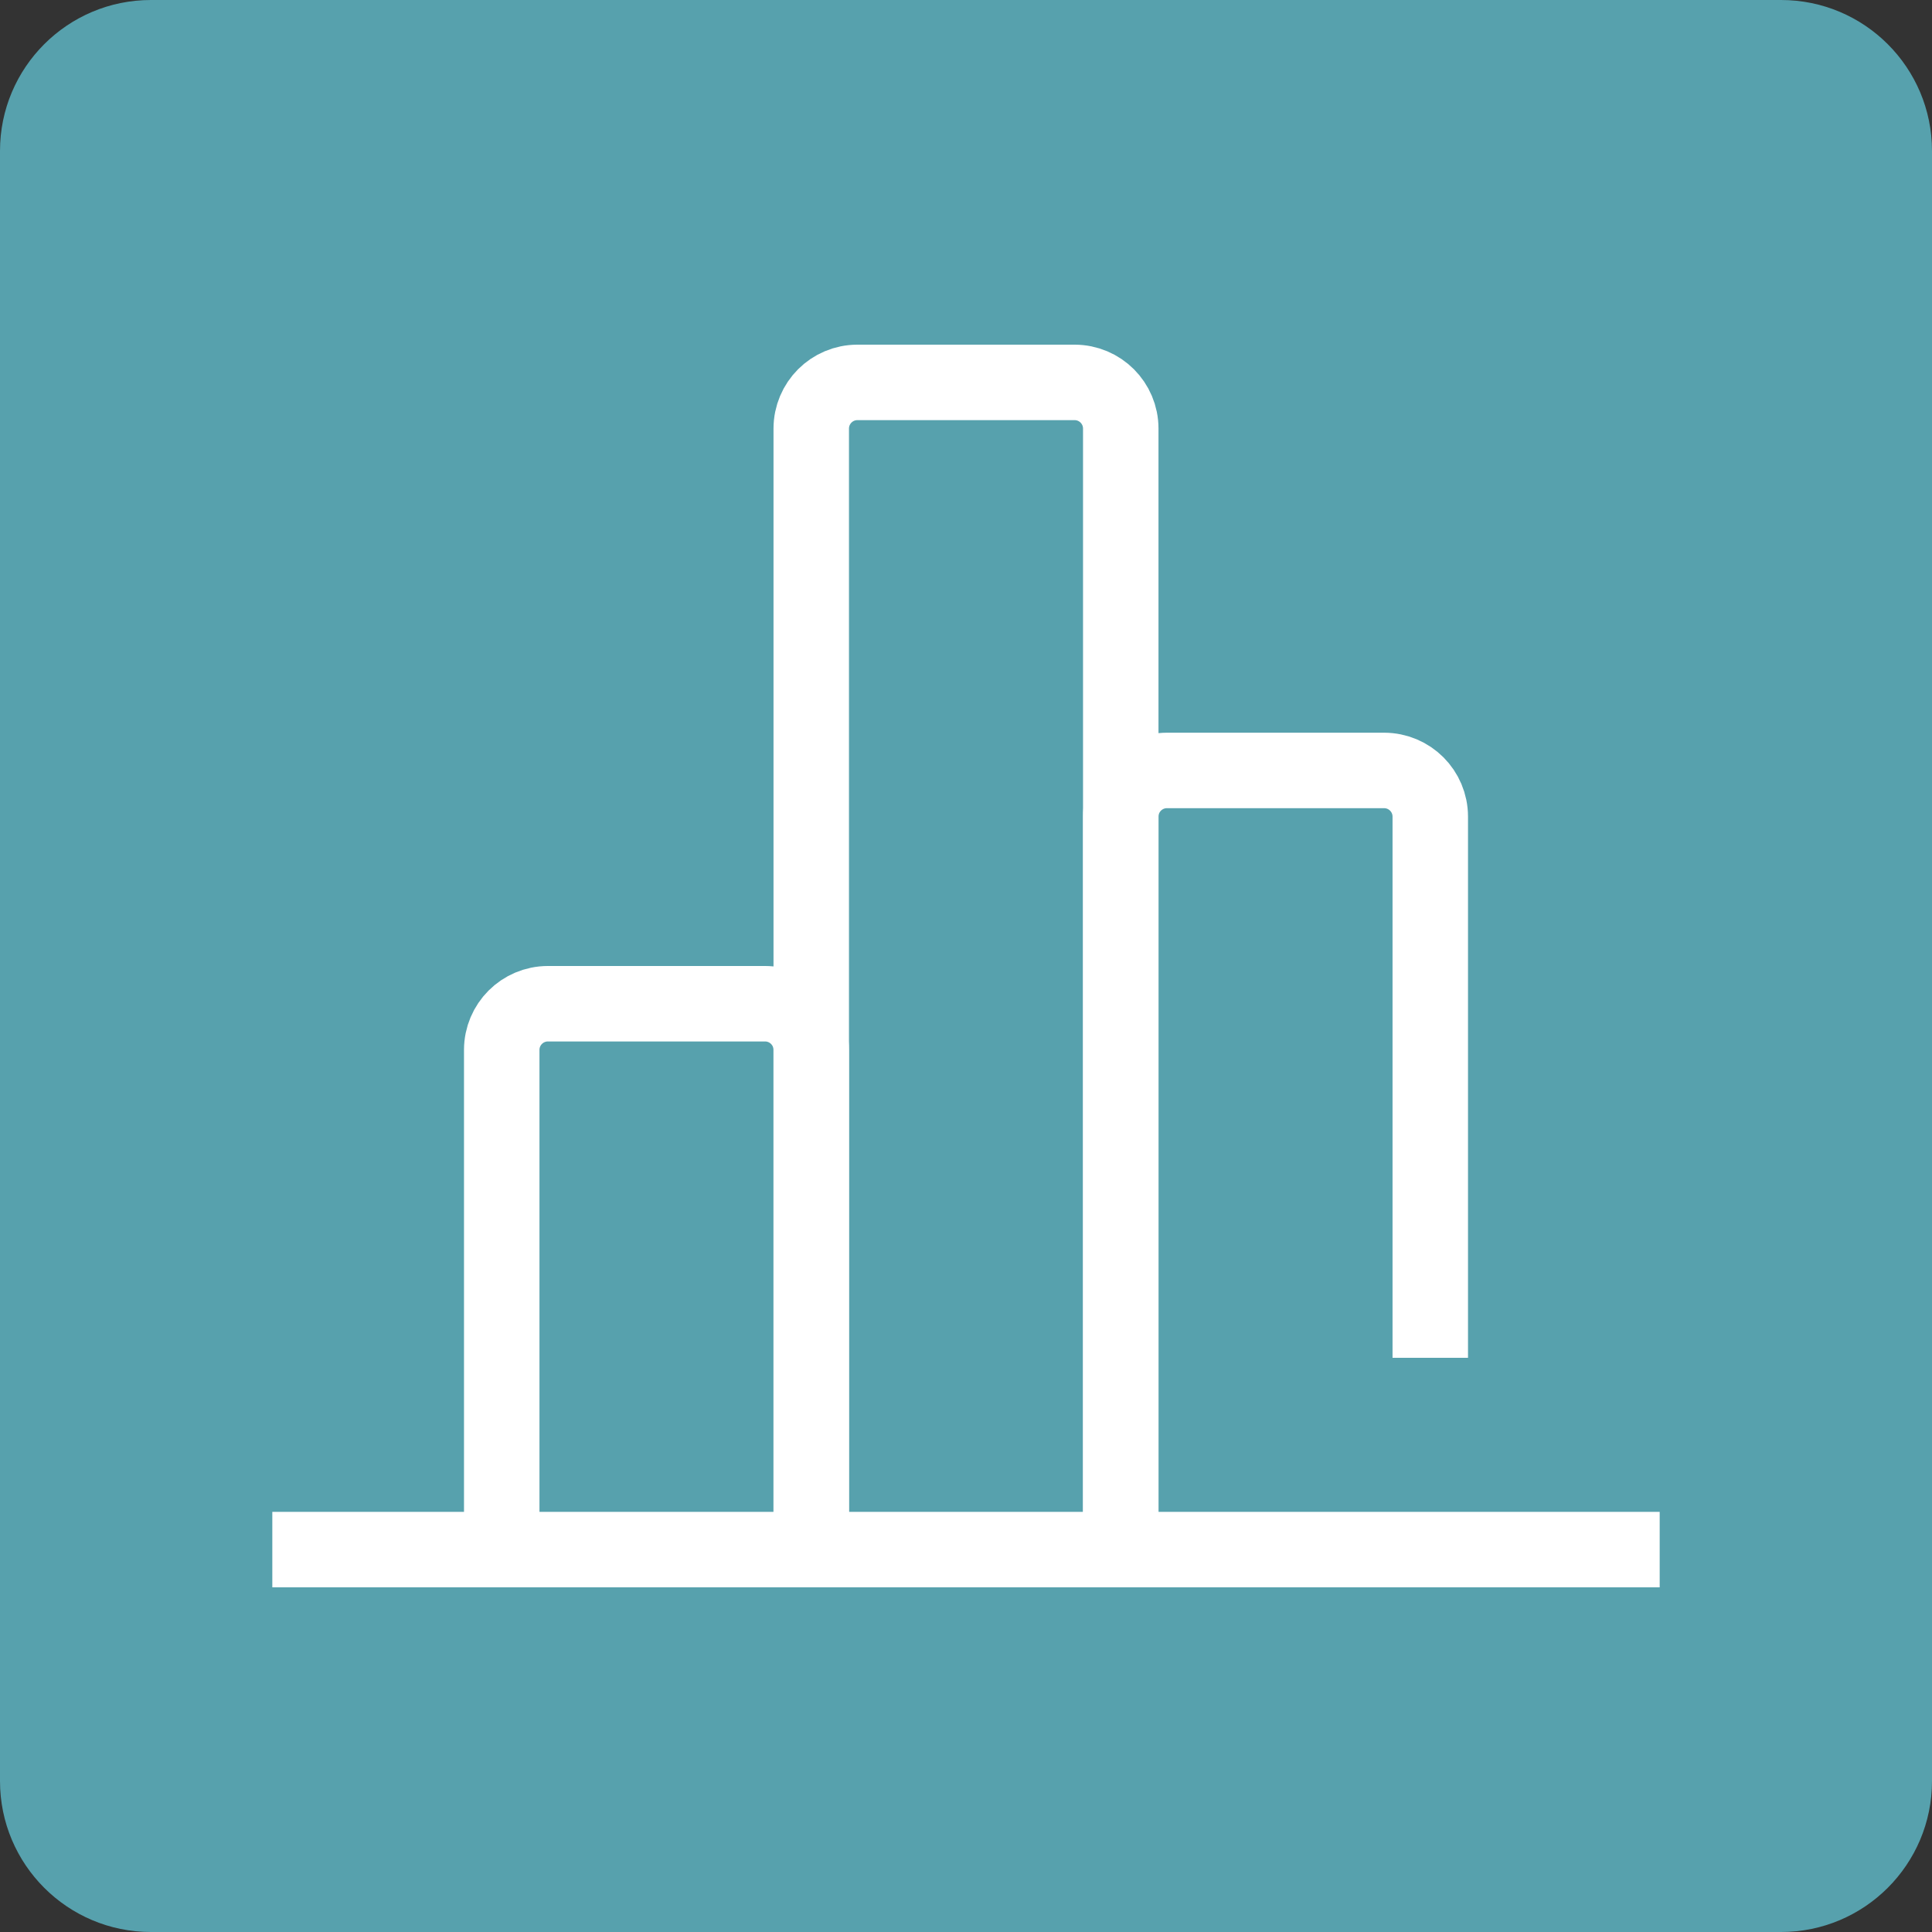 <?xml version="1.0" encoding="utf-8"?>
<!-- Generator: Adobe Illustrator 16.0.0, SVG Export Plug-In . SVG Version: 6.00 Build 0)  -->
<!DOCTYPE svg PUBLIC "-//W3C//DTD SVG 1.1//EN" "http://www.w3.org/Graphics/SVG/1.1/DTD/svg11.dtd">
<svg version="1.1" id="레이어_1" xmlns="http://www.w3.org/2000/svg" xmlns:xlink="http://www.w3.org/1999/xlink" x="0px"
	 y="0px" width="256px" height="256px" viewBox="0 0 256 256" enable-background="new 0 0 256 256" xml:space="preserve">
<rect x="0" y="0" width="256" height="256" fill="#333333" stroke="none"/>
<path fill="#57A1AD" d="M256,236c0,11.047-8.955,20-20,20H20c-11.047,0-20-8.953-20-20V20C0,8.955,8.953,0,20,0h216
	c11.045,0,20,8.955,20,20V236z"/>
<g>
	
		<line fill="none" stroke="#FFFFFF" stroke-width="10" stroke-miterlimit="10" x1="36.083" y1="205.329" x2="219.917" y2="205.329"/>
	<path fill="none" stroke="#FFFFFF" stroke-width="10" stroke-miterlimit="10" d="M107.494,205.329V56.791
		c0-3.381,2.739-6.121,6.121-6.121h28.77c3.381,0,6.121,2.74,6.121,6.121v148.538"/>
	<path fill="none" stroke="#FFFFFF" stroke-width="10" stroke-miterlimit="10" d="M148.506,205.329v-97.12
		c0-3.381,2.739-6.121,6.121-6.121h28.77c3.381,0,6.121,2.74,6.121,6.121v71.709"/>
	<path fill="none" stroke="#FFFFFF" stroke-width="10" stroke-miterlimit="10" d="M66.482,205.329v-66.208
		c0-3.381,2.74-6.121,6.121-6.121h28.77c3.381,0,6.121,2.74,6.121,6.121v66.208"/>
</g>
</svg>

